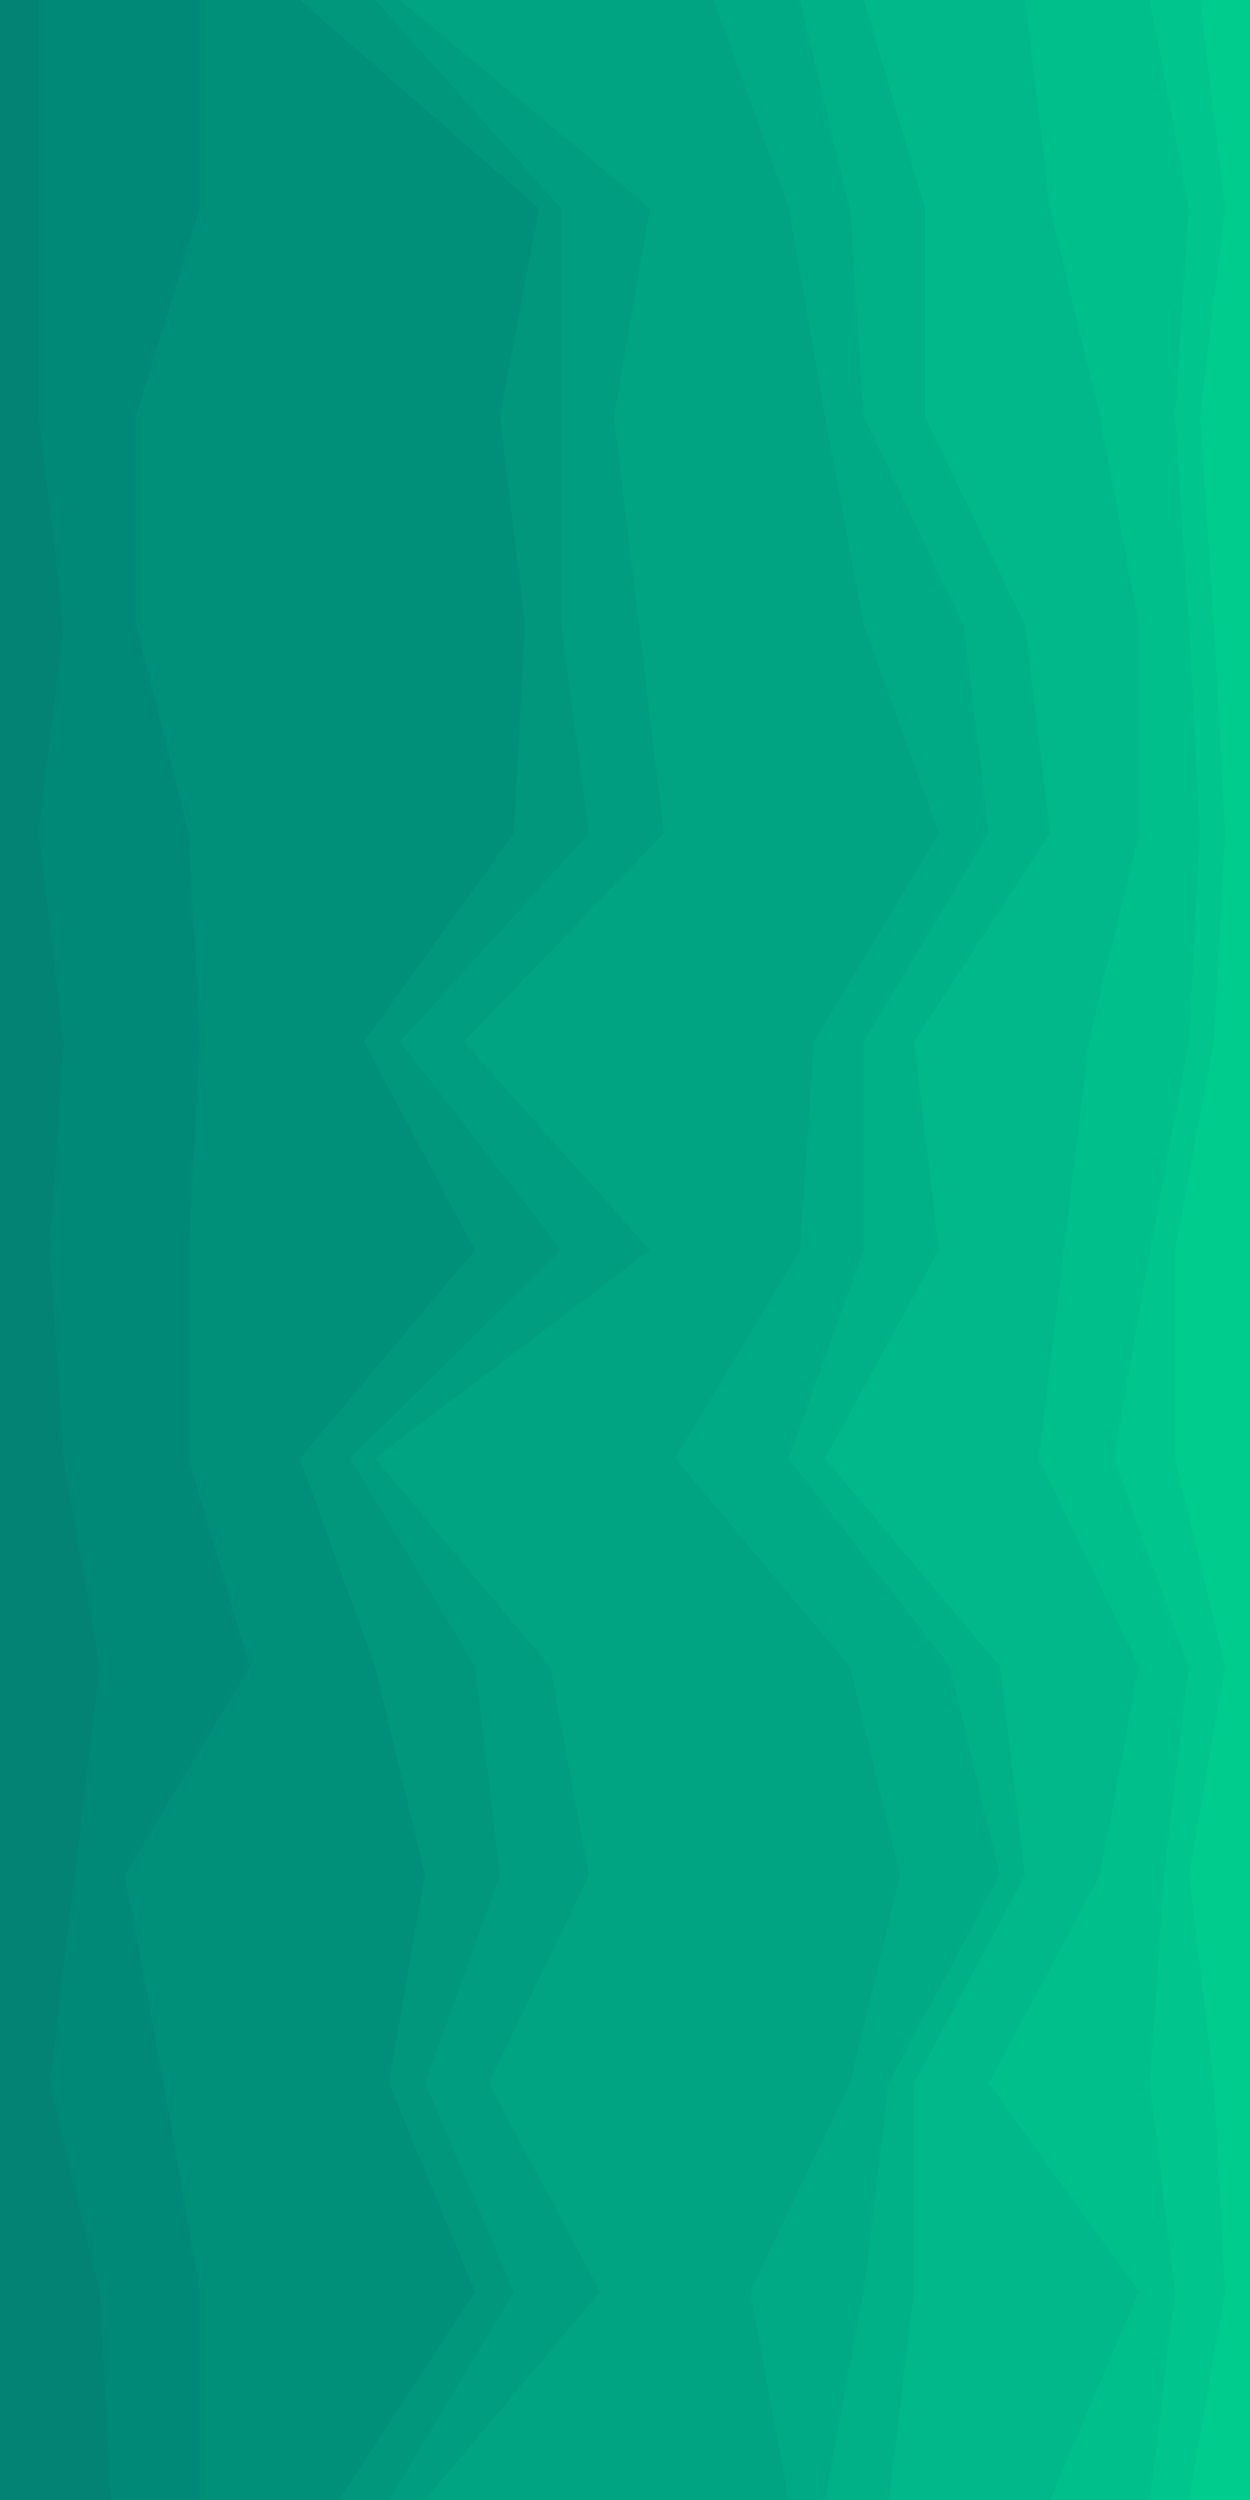 <svg id="visual" viewBox="0 0 450 900" width="450" height="900" xmlns="http://www.w3.org/2000/svg" xmlns:xlink="http://www.w3.org/1999/xlink" version="1.1"><path d="M427 900L440 825L436 750L427 675L440 600L422 525L422 450L436 375L440 300L436 225L431 150L440 75L431 0L450 0L450 75L450 150L450 225L450 300L450 375L450 450L450 525L450 600L450 675L450 750L450 825L450 900Z" fill="#00cc8e"></path><path d="M413 900L422 825L413 750L418 675L427 600L400 525L413 450L427 375L431 300L427 225L422 150L427 75L413 0L432 0L441 75L432 150L437 225L441 300L437 375L423 450L423 525L441 600L428 675L437 750L441 825L428 900Z" fill="#00c58d"></path><path d="M377 900L409 825L355 750L395 675L409 600L373 525L382 450L391 375L409 300L409 225L395 150L377 75L368 0L414 0L428 75L423 150L428 225L432 300L428 375L414 450L401 525L428 600L419 675L414 750L423 825L414 900Z" fill="#00bf8b"></path><path d="M319 900L328 825L328 750L368 675L359 600L296 525L337 450L328 375L377 300L368 225L332 150L332 75L310 0L369 0L378 75L396 150L410 225L410 300L392 375L383 450L374 525L410 600L396 675L356 750L410 825L378 900Z" fill="#00b889"></path><path d="M296 900L310 825L319 750L359 675L341 600L283 525L310 450L310 375L355 300L346 225L310 150L305 75L287 0L311 0L333 75L333 150L369 225L378 300L329 375L338 450L297 525L360 600L369 675L329 750L329 825L320 900Z" fill="#00b187"></path><path d="M283 900L269 825L305 750L323 675L305 600L242 525L287 450L292 375L337 300L310 225L296 150L283 75L256 0L288 0L306 75L311 150L347 225L356 300L311 375L311 450L284 525L342 600L360 675L320 750L311 825L297 900Z" fill="#00aa85"></path><path d="M152 900L215 825L175 750L211 675L197 600L134 525L233 450L166 375L238 300L229 225L220 150L233 75L143 0L257 0L284 75L297 150L311 225L338 300L293 375L288 450L243 525L306 600L324 675L306 750L270 825L284 900Z" fill="#00a483"></path><path d="M139 900L184 825L152 750L179 675L170 600L125 525L201 450L143 375L211 300L201 225L201 150L201 75L134 0L144 0L234 75L221 150L230 225L239 300L167 375L234 450L135 525L198 600L212 675L176 750L216 825L153 900Z" fill="#009d80"></path><path d="M121 900L170 825L139 750L152 675L134 600L107 525L170 450L130 375L184 300L188 225L179 150L193 75L107 0L135 0L202 75L202 150L202 225L212 300L144 375L202 450L126 525L171 600L180 675L153 750L185 825L140 900Z" fill="#00977d"></path><path d="M71 900L71 825L58 750L44 675L89 600L67 525L67 450L71 375L67 300L48 225L48 150L71 75L71 0L108 0L194 75L180 150L189 225L185 300L131 375L171 450L108 525L135 600L153 675L140 750L171 825L122 900Z" fill="#00907a"></path><path d="M39 900L35 825L17 750L26 675L35 600L22 525L17 450L22 375L13 300L22 225L13 150L13 75L13 0L72 0L72 75L49 150L49 225L68 300L72 375L68 450L68 525L90 600L45 675L59 750L72 825L72 900Z" fill="#008977"></path><path d="M0 900L0 825L0 750L0 675L0 600L0 525L0 450L0 375L0 300L0 225L0 150L0 75L0 0L14 0L14 75L14 150L23 225L14 300L23 375L18 450L23 525L36 600L27 675L18 750L36 825L40 900Z" fill="#038373"></path></svg>